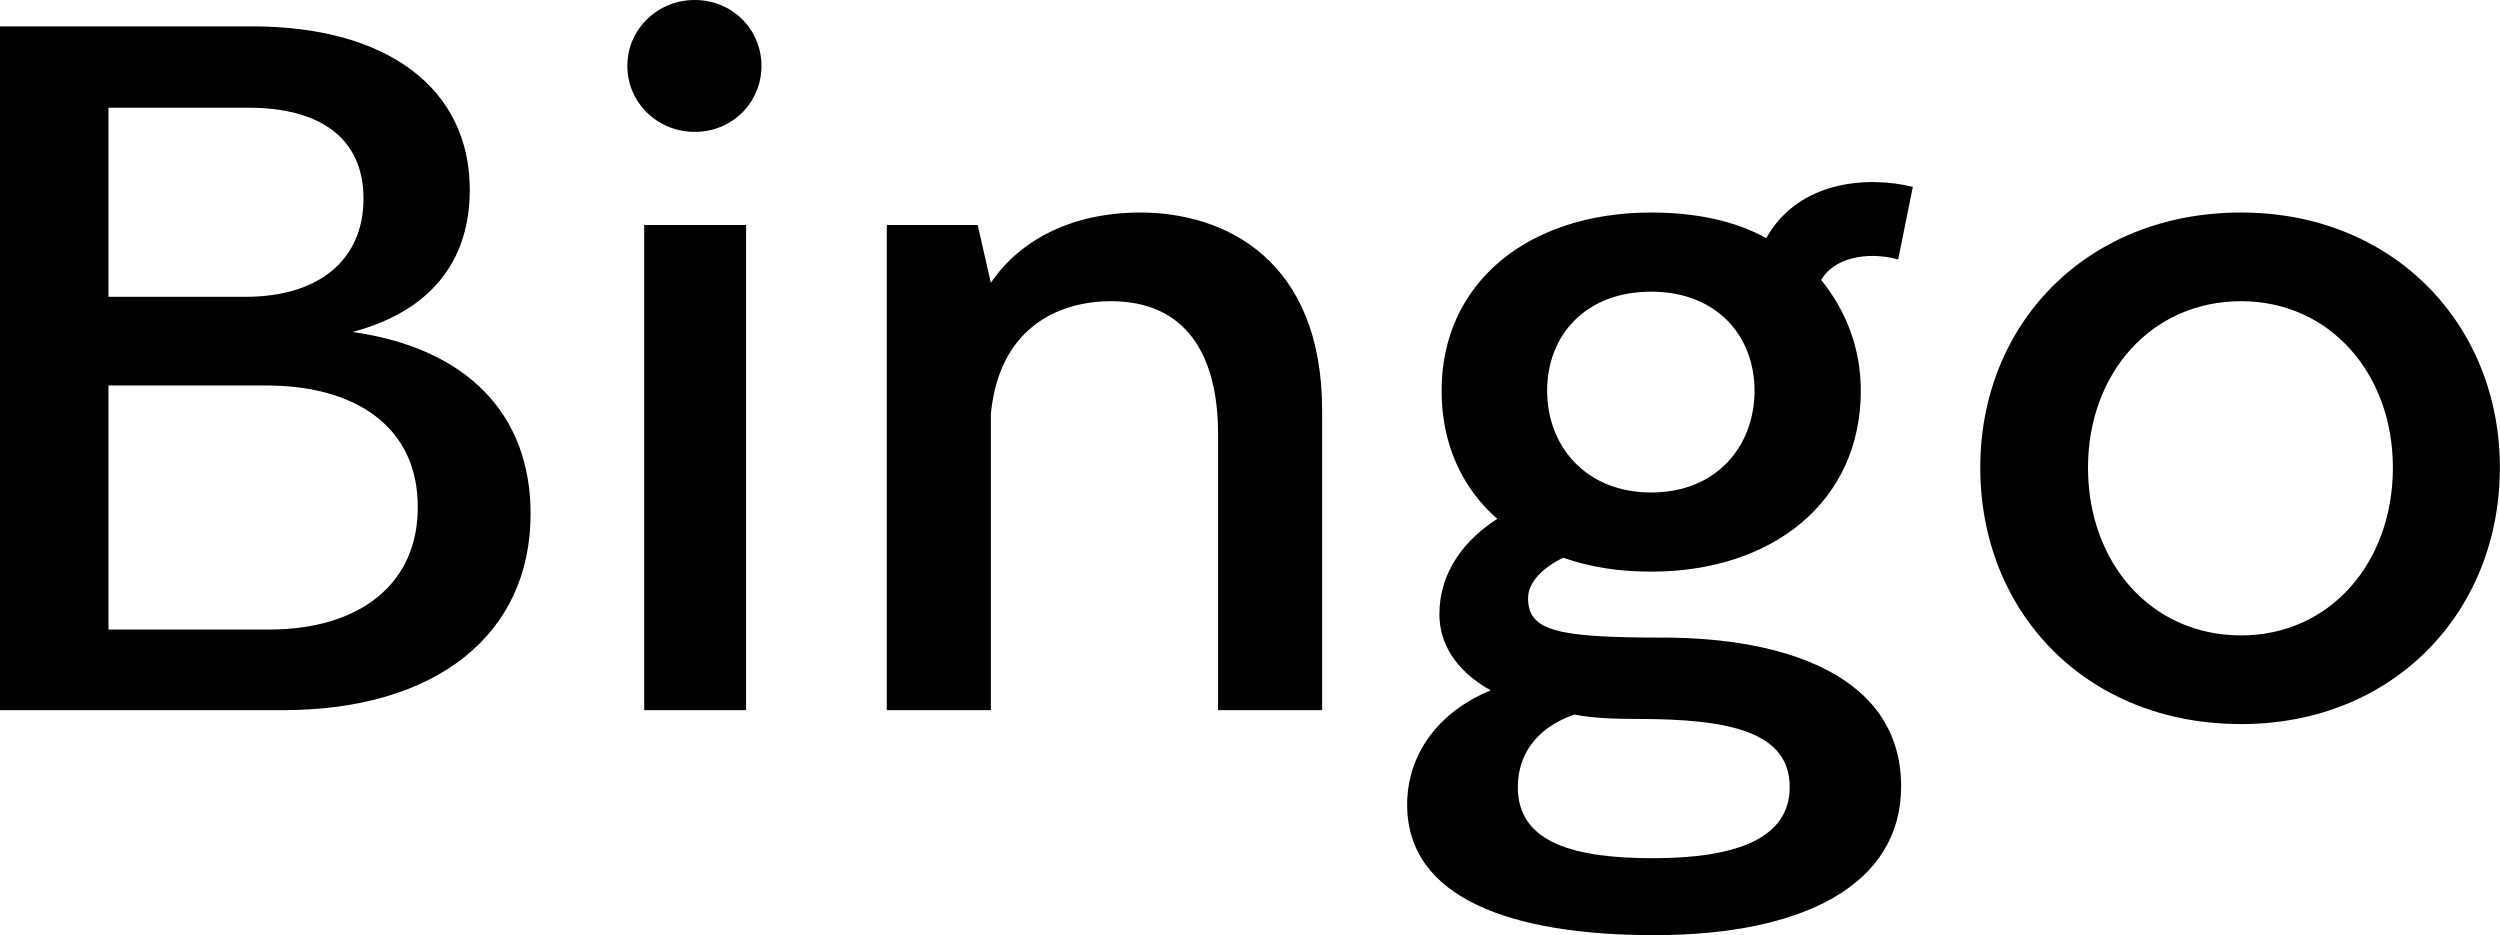 <svg data-v-423bf9ae="" xmlns="http://www.w3.org/2000/svg" viewBox="0 0 160.392 60" class="font"><!----><!----><!----><g data-v-423bf9ae="" id="87a8ba04-1ffa-42fb-bc3e-c247b98f06ce" fill="black" transform="matrix(4.702,0,0,4.702,-5.502,-16.27)"><path d="M5.98 7.99C7.03 7.71 7.58 7.04 7.58 6.05C7.58 4.67 6.46 3.82 4.61 3.82L1.17 3.82L1.17 13.15L5.03 13.15C7.12 13.15 8.41 12.12 8.41 10.47C8.41 9.11 7.54 8.21 5.98 7.99ZM6.13 6.17C6.13 7 5.53 7.51 4.52 7.51L2.65 7.51L2.65 4.93L4.56 4.93C5.57 4.93 6.13 5.37 6.13 6.17ZM4.84 12.05L2.65 12.05L2.65 8.72L4.80 8.72C6.07 8.72 6.87 9.32 6.87 10.37C6.88 11.40 6.11 12.05 4.84 12.05ZM10.65 5.26C11.16 5.26 11.56 4.86 11.56 4.36C11.56 3.86 11.16 3.46 10.65 3.46C10.14 3.46 9.73 3.86 9.73 4.36C9.73 4.86 10.14 5.26 10.65 5.26ZM9.96 13.15L11.35 13.15L11.35 6.53L9.96 6.53ZM16.73 6.36C15.79 6.36 15.08 6.74 14.69 7.32L14.51 6.53L13.27 6.53L13.27 13.15L14.69 13.15L14.69 9.11C14.80 7.95 15.59 7.57 16.33 7.57C17.35 7.57 17.79 8.30 17.79 9.38L17.79 13.15L19.21 13.15L19.21 9.06C19.21 7 17.88 6.36 16.73 6.36ZM23.86 12.16C22.41 12.16 22.02 12.07 22.02 11.62C22.02 11.40 22.23 11.20 22.50 11.07C22.87 11.20 23.26 11.26 23.70 11.26C25.35 11.26 26.56 10.31 26.56 8.79C26.56 8.20 26.35 7.69 26.02 7.28C26.18 6.99 26.63 6.88 27.07 7L27.27 6.01C26.66 5.86 25.71 5.92 25.27 6.71C24.84 6.47 24.30 6.36 23.70 6.36C22.02 6.36 20.84 7.32 20.84 8.79C20.84 9.52 21.12 10.12 21.60 10.54C21.16 10.82 20.81 11.26 20.81 11.84C20.81 12.22 21.01 12.60 21.51 12.88C20.80 13.17 20.37 13.75 20.37 14.44C20.37 15.72 21.80 16.22 23.74 16.22C25.78 16.22 27.11 15.53 27.11 14.19C27.11 12.67 25.51 12.16 23.86 12.16ZM23.70 7.44C24.60 7.44 25.11 8.05 25.11 8.79C25.11 9.55 24.59 10.18 23.70 10.18C22.81 10.18 22.28 9.55 22.28 8.79C22.28 8.05 22.79 7.44 23.70 7.44ZM23.73 15.17C22.69 15.17 21.88 14.98 21.88 14.20C21.88 13.78 22.11 13.40 22.65 13.21C22.91 13.26 23.20 13.27 23.52 13.27C24.78 13.27 25.59 13.45 25.59 14.20C25.59 14.90 24.86 15.17 23.73 15.17ZM31.75 13.34C33.83 13.34 35.28 11.81 35.28 9.84C35.28 7.89 33.83 6.36 31.75 6.36C29.63 6.36 28.19 7.89 28.19 9.84C28.19 11.81 29.63 13.34 31.75 13.34ZM31.75 12.13C30.52 12.13 29.66 11.14 29.66 9.84C29.66 8.56 30.52 7.57 31.75 7.57C32.96 7.57 33.82 8.56 33.82 9.84C33.82 11.14 32.96 12.13 31.75 12.13Z"></path></g><!----><!----></svg>